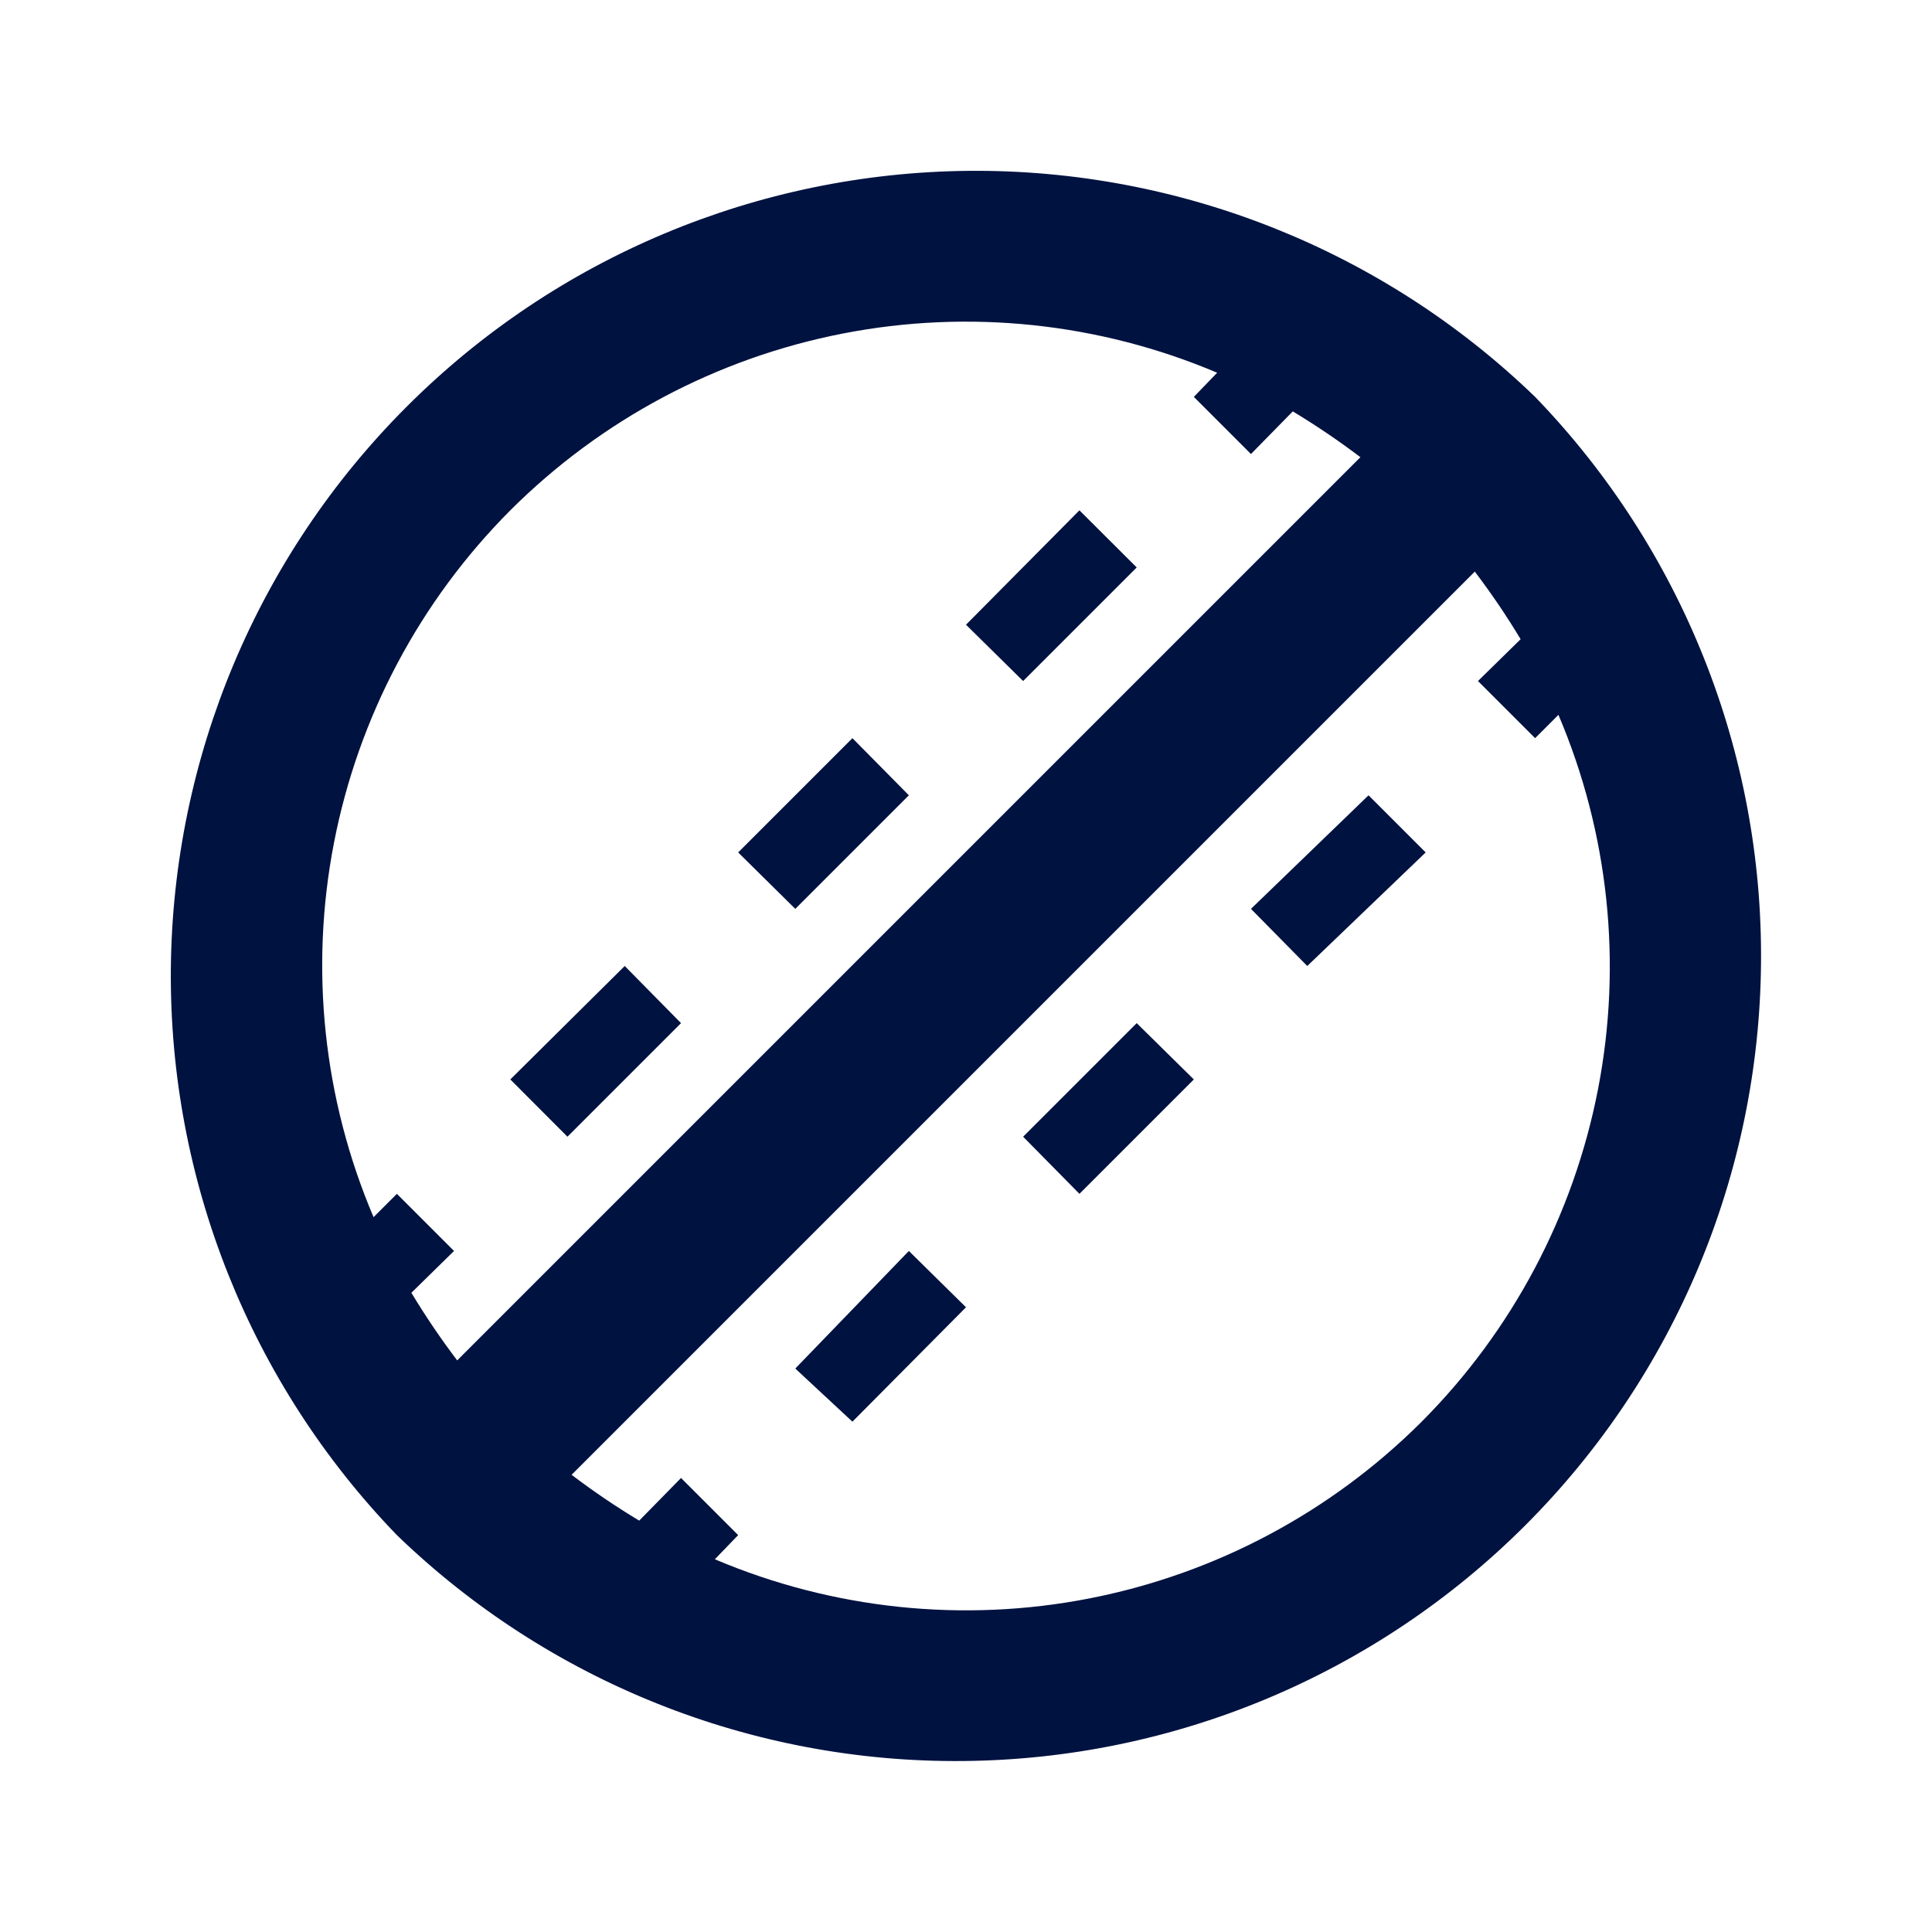 <svg width="14" height="14" viewBox="0 0 14 14" fill="none" xmlns="http://www.w3.org/2000/svg">
<path d="M11.124 2.876C10.024 1.813 8.55 1.225 7.021 1.238C5.491 1.252 4.028 1.865 2.947 2.947C1.865 4.028 1.252 5.491 1.238 7.021C1.225 8.55 1.813 10.024 2.876 11.124C3.976 12.187 5.449 12.775 6.979 12.761C8.508 12.748 9.971 12.135 11.053 11.053C12.135 9.971 12.748 8.508 12.761 6.979C12.775 5.449 12.187 3.976 11.124 2.876ZM3.698 3.698C4.356 3.041 5.194 2.595 6.107 2.417C7.019 2.239 7.964 2.338 8.82 2.701L8.651 2.876L9.065 3.29L9.368 2.981C9.537 3.083 9.701 3.194 9.858 3.313L3.313 9.858C3.194 9.701 3.083 9.537 2.981 9.368L3.29 9.065L2.876 8.651L2.707 8.82C2.343 7.965 2.243 7.02 2.42 6.108C2.597 5.195 3.042 4.356 3.698 3.698ZM10.302 10.302C9.644 10.959 8.806 11.405 7.893 11.583C6.981 11.761 6.036 11.662 5.18 11.299L5.349 11.124L4.935 10.71L4.632 11.019C4.462 10.917 4.299 10.806 4.142 10.687L10.687 4.142C10.806 4.299 10.917 4.462 11.019 4.632L10.71 4.935L11.124 5.349L11.293 5.18C11.657 6.035 11.757 6.98 11.58 7.892C11.403 8.805 10.958 9.644 10.302 10.302ZM6.586 9.065L7 9.473L6.177 10.302L5.763 9.917L6.586 9.065ZM8.237 7.414L8.651 7.822L7.822 8.651L7.414 8.237L8.237 7.414ZM9.917 5.763L10.331 6.177L9.473 7L9.065 6.586L9.917 5.763ZM7.414 4.935L7 4.527L7.822 3.698L8.237 4.112L7.414 4.935ZM5.763 6.586L5.349 6.177L6.177 5.349L6.586 5.763L5.763 6.586ZM4.112 8.237L3.698 7.822L4.527 7L4.935 7.414L4.112 8.237Z" fill="#001240"/>
</svg>
